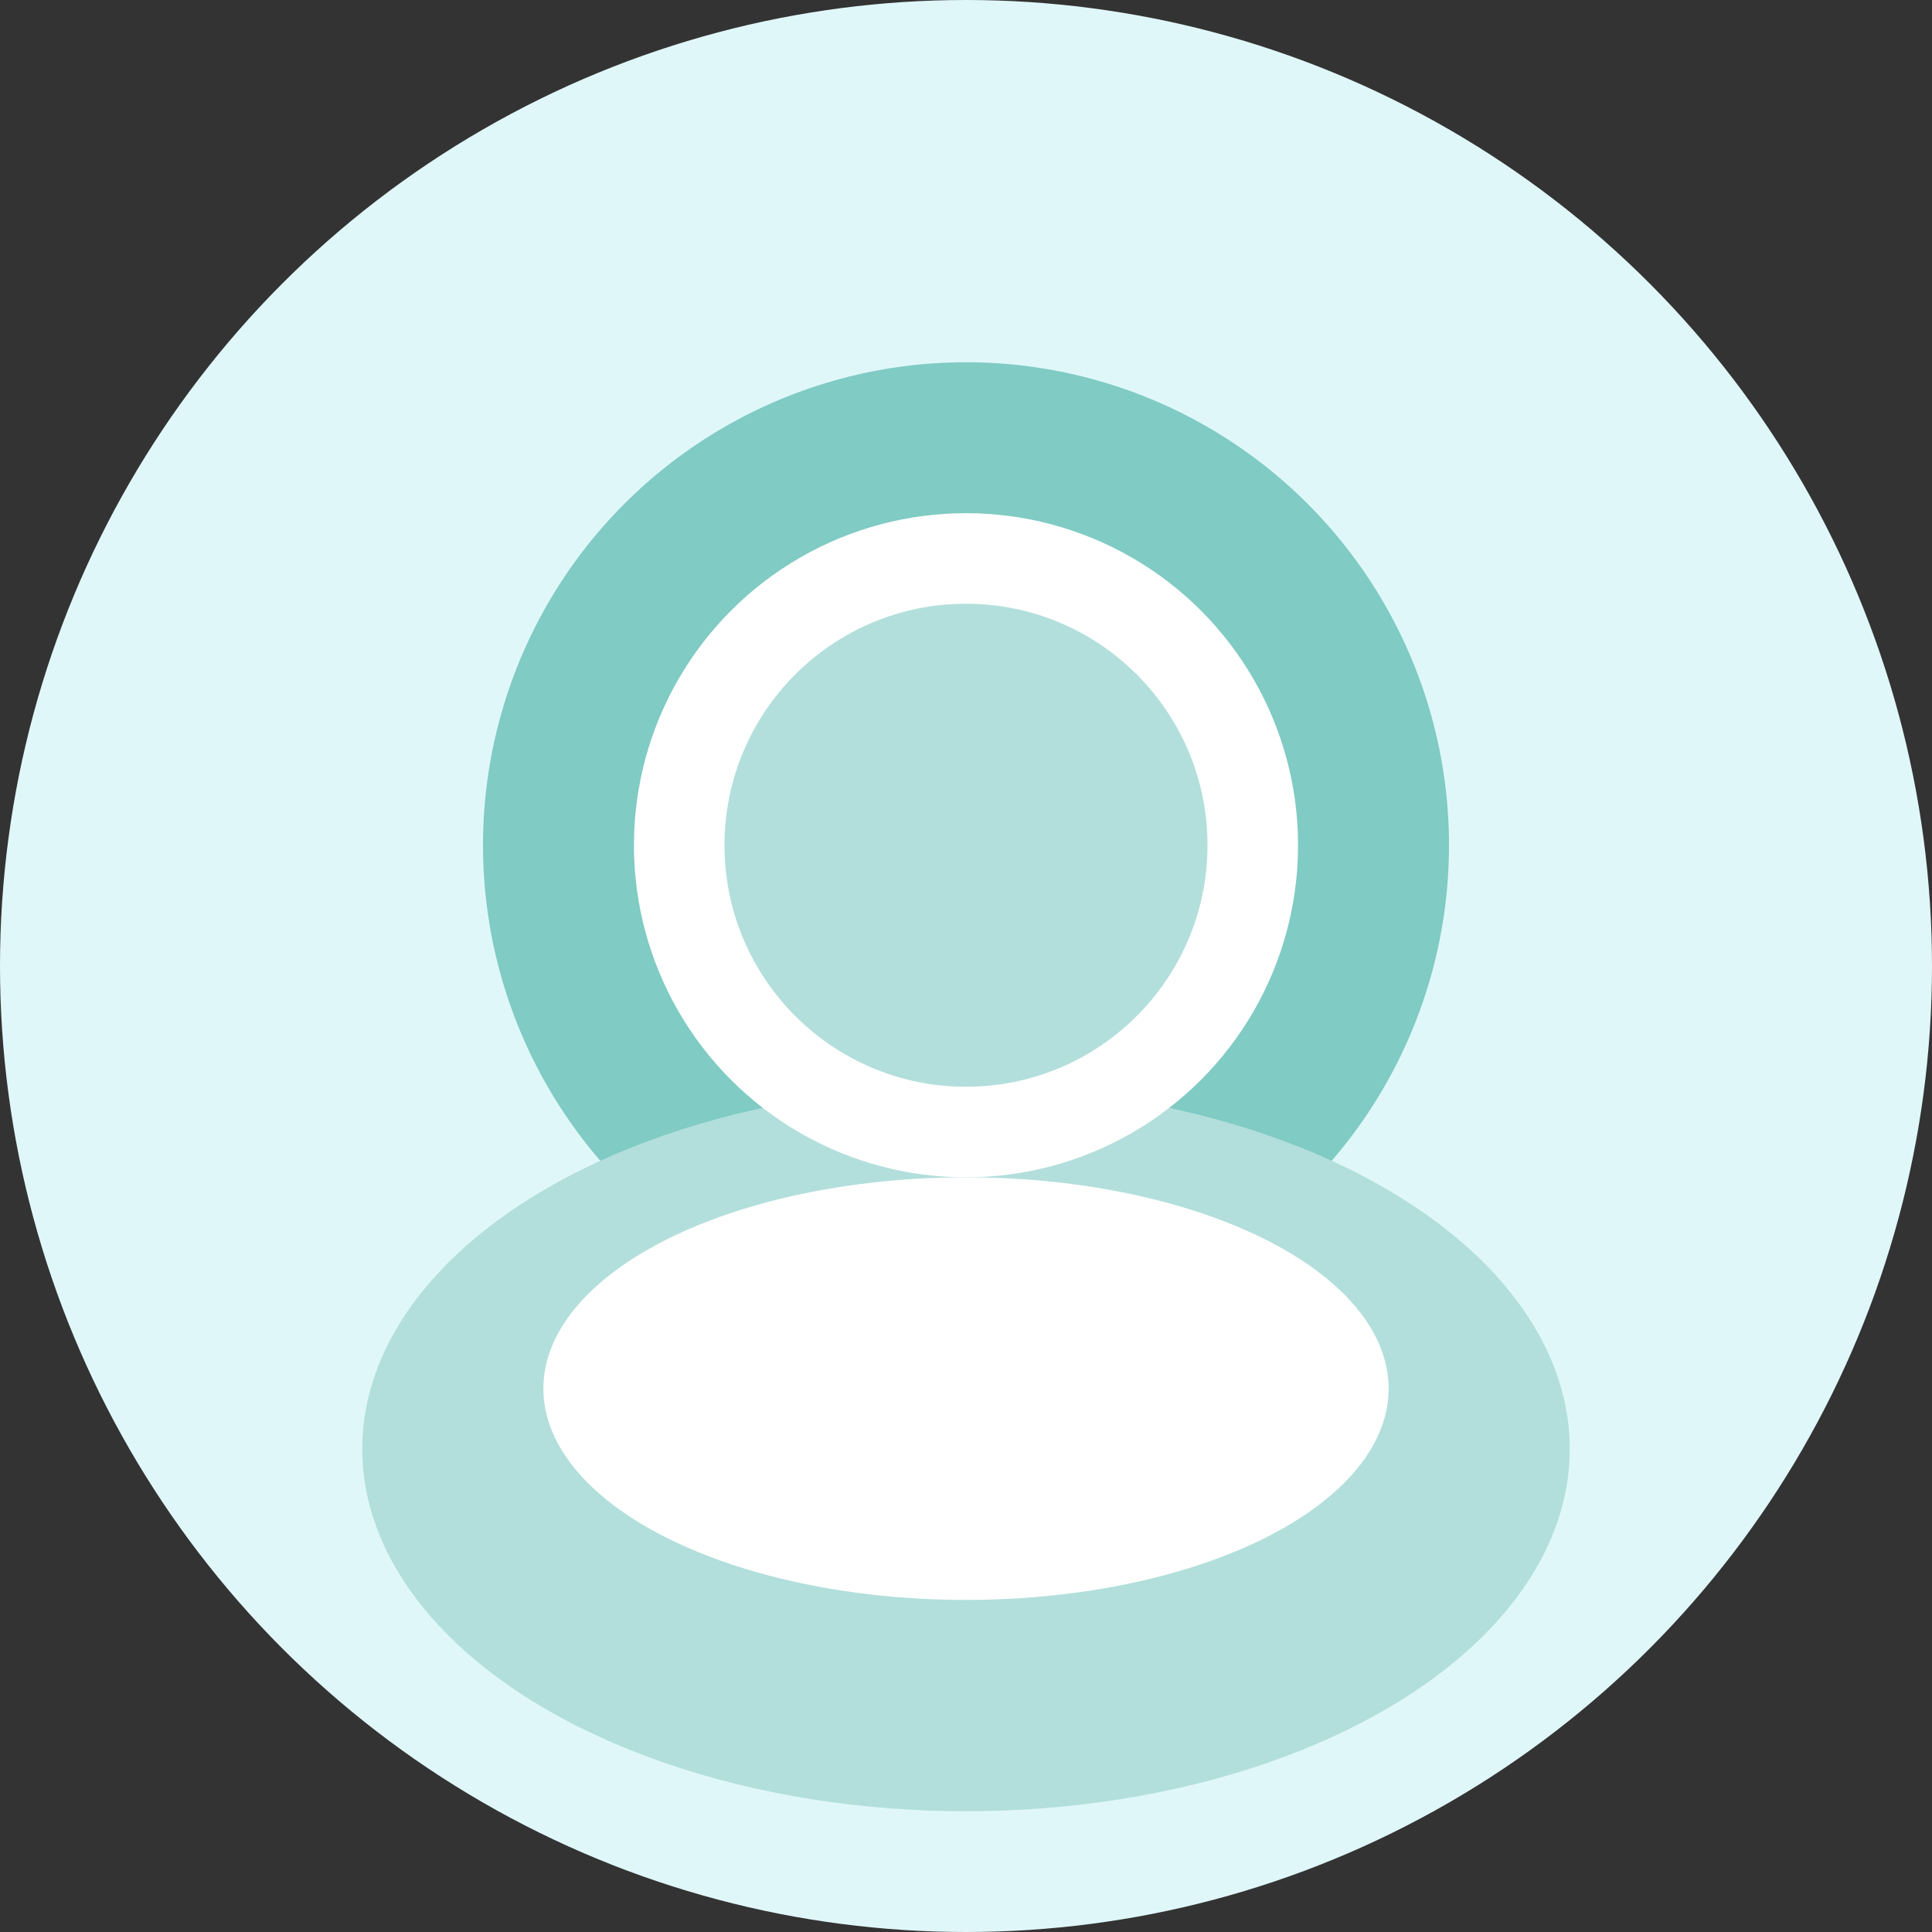 <svg viewBox="0 0 128 128" fill="none" xmlns="http://www.w3.org/2000/svg">
  <rect x="0" y="0" width="128" height="128" fill="#333333" stroke="none"/>
  <circle cx="64" cy="64" r="64" fill="#e0f7fa"/>
  <circle cx="64" cy="56" r="32" fill="#80cbc4"/>
  <ellipse cx="64" cy="96" rx="40" ry="24" fill="#b2dfdb"/>
  <circle cx="64" cy="56" r="22" fill="#fff"/>
  <ellipse cx="64" cy="92" rx="28" ry="14" fill="#fff"/>
  <circle cx="64" cy="56" r="16" fill="#b2dfdb"/>
</svg>
